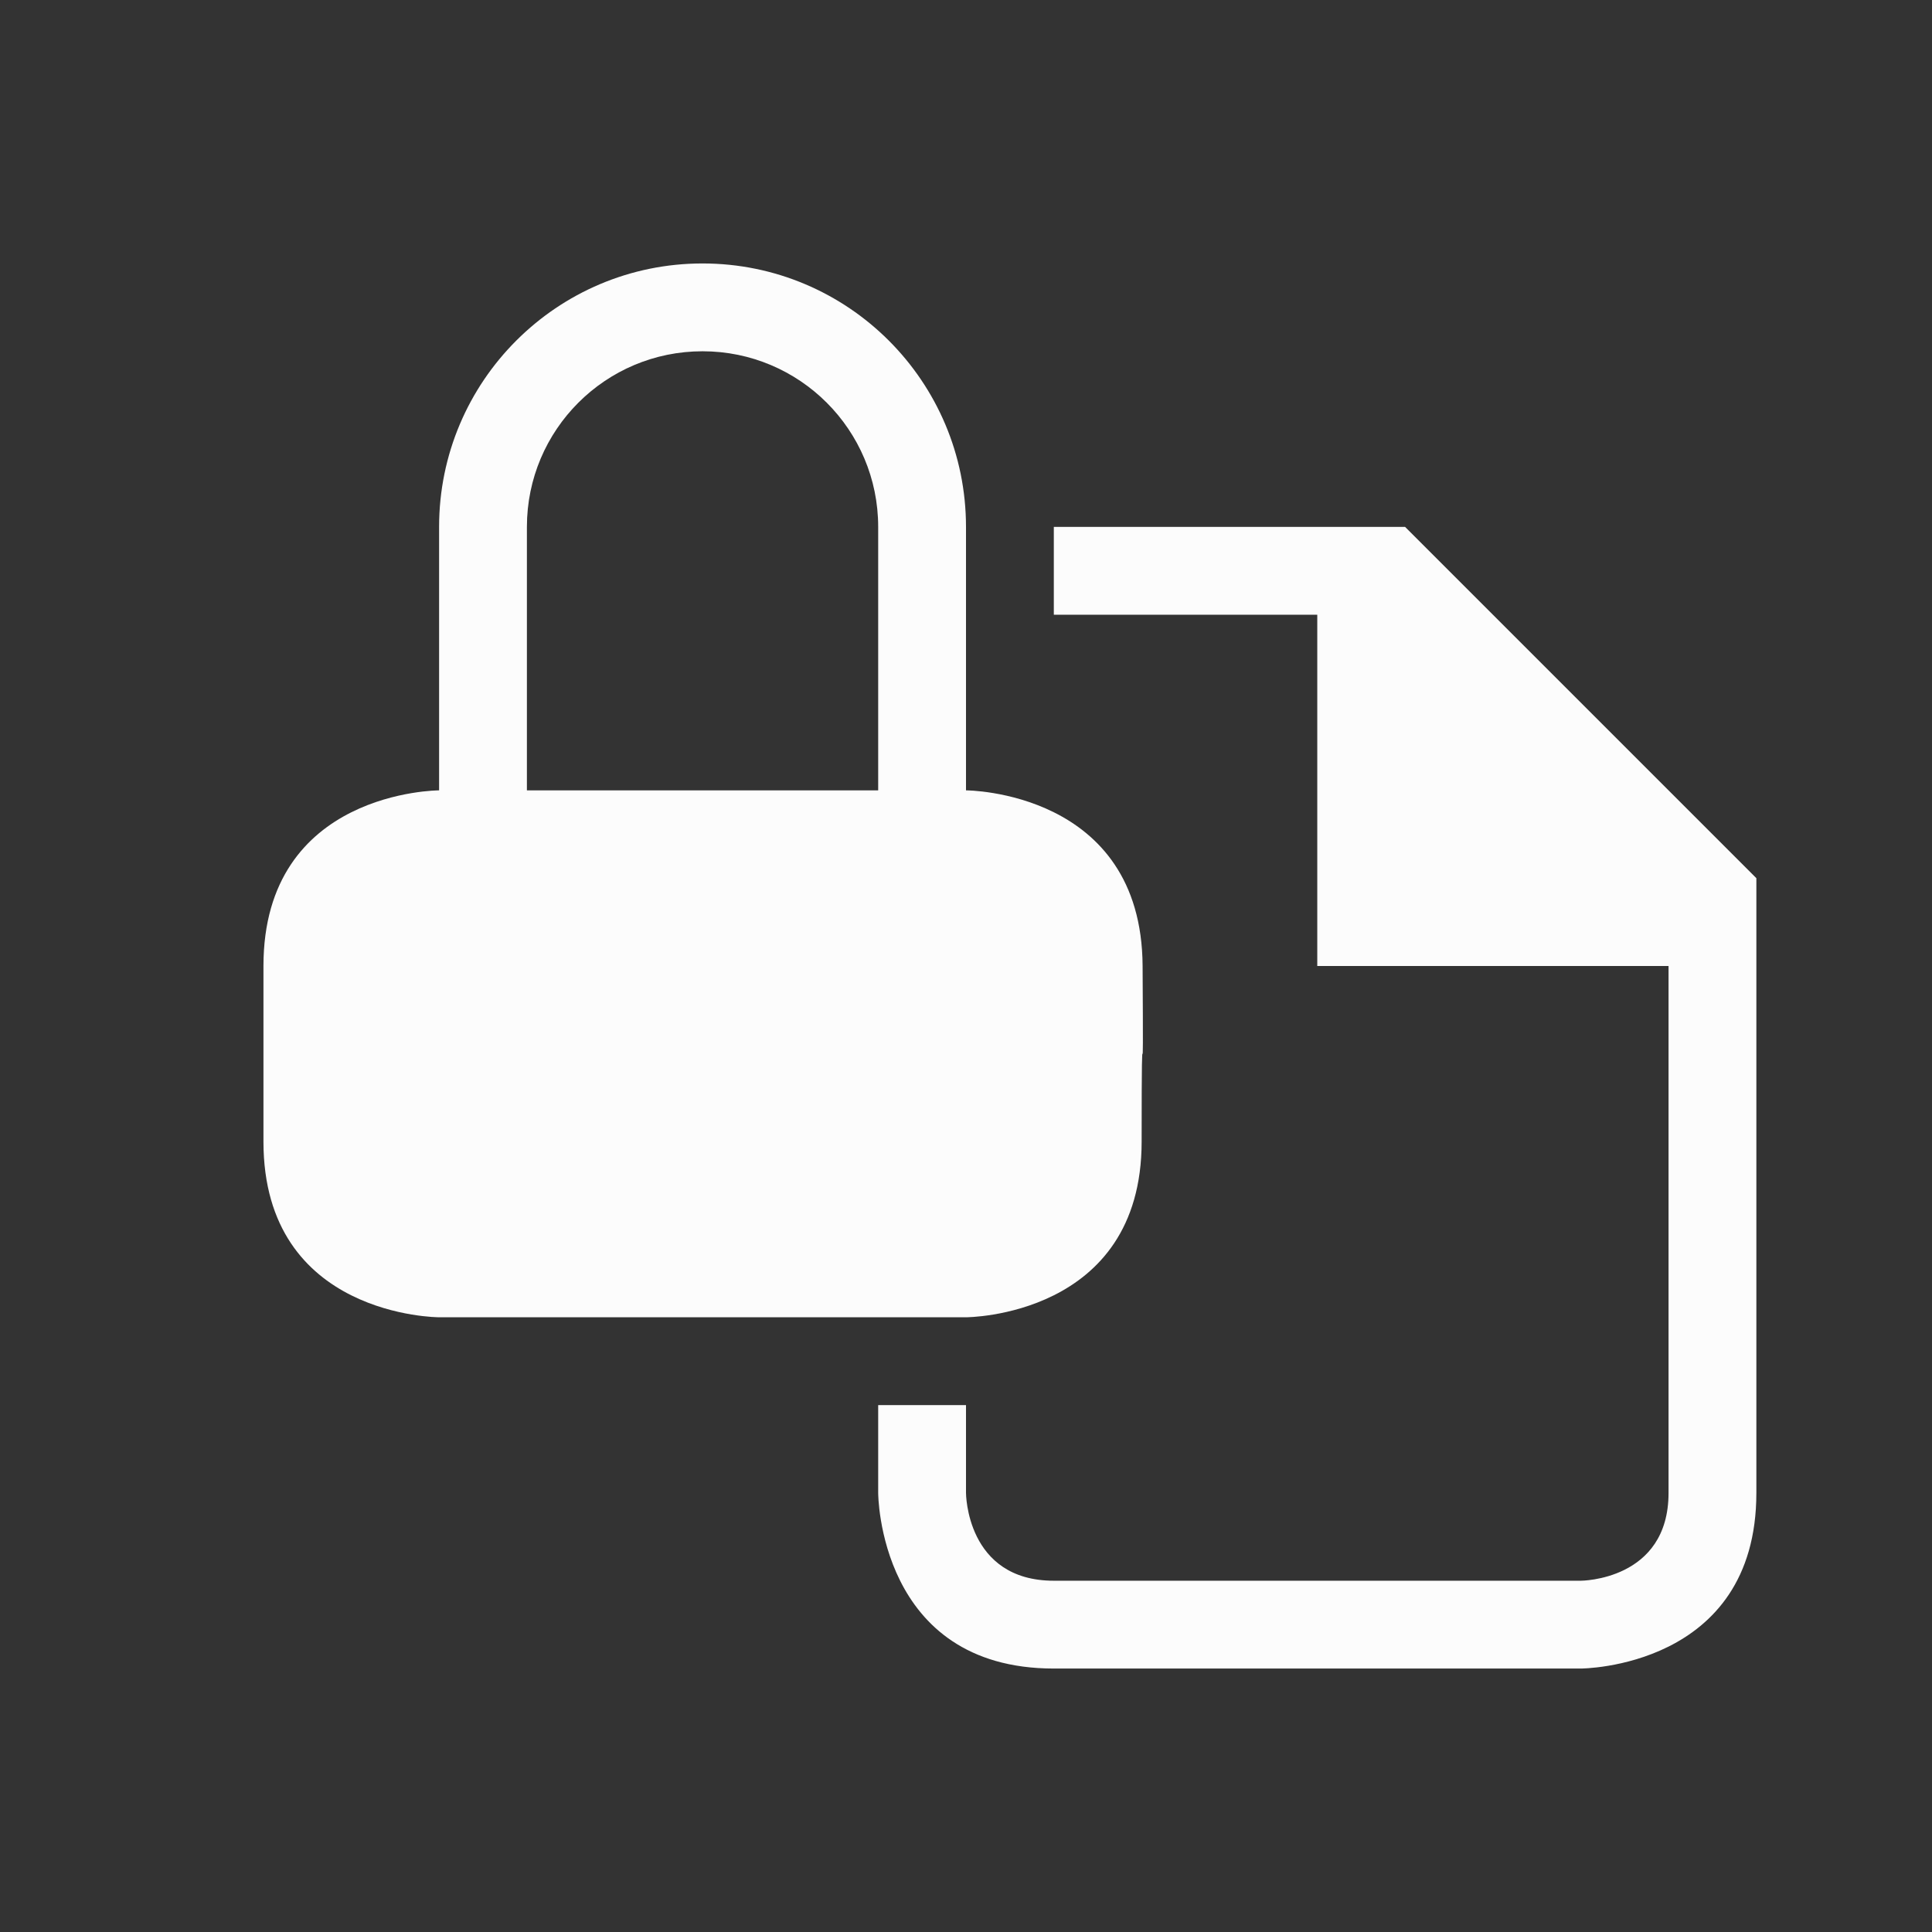<!DOCTYPE svg>
<svg viewBox="0 0 22 22" version="1.1" xmlns="http://www.w3.org/2000/svg">
    <rect x="0" y="0" width="22" height="22" fill="#333333" stroke="none"/>
    <defs>
<style type="text/css" id="current-color-scheme">.ColorScheme-Text {color:#fcfcfc;}</style>
    </defs>
    <path class="ColorScheme-Text" style="fill:currentColor; fill-opacity:1; stroke:none" d="m 12,18 c 1,0 6,0 6,0 0,0 1,0 1,-1 0,-1 0,-6 0,-6 H 16 15 V 10 7 H 12 V 6 h 4 l 4,4 v 1 c 0,0 0,4 0,6 0,2 -2,2 -2,2 0,0 -4,0 -6,0 -2,0 -2,-2 -2,-2 v -1 h 1 v 1 c 0,0 0,1 1,1 z"/>
    <path class="ColorScheme-Text" style="fill:currentColor; fill-opacity:1; stroke:none" d="m 8,4 c 1.105,0 2,0.895 2,2 V 9 H 6 V 6 C 6,4.895 6.895,4 8,4 Z M 8,3 C 6.343,3 5,4.343 5,6 V 9 C 5,9 3,9 3,11 v 2 c 0,2 2,2 2,2 h 6 c 0,0 2,0 2,-2 0,-2 0.023,0 0.011,-2 C 13,9 11,9 11,9 V 6 C 11,4.343 9.657,3 8,3 Z"/>
</svg>
